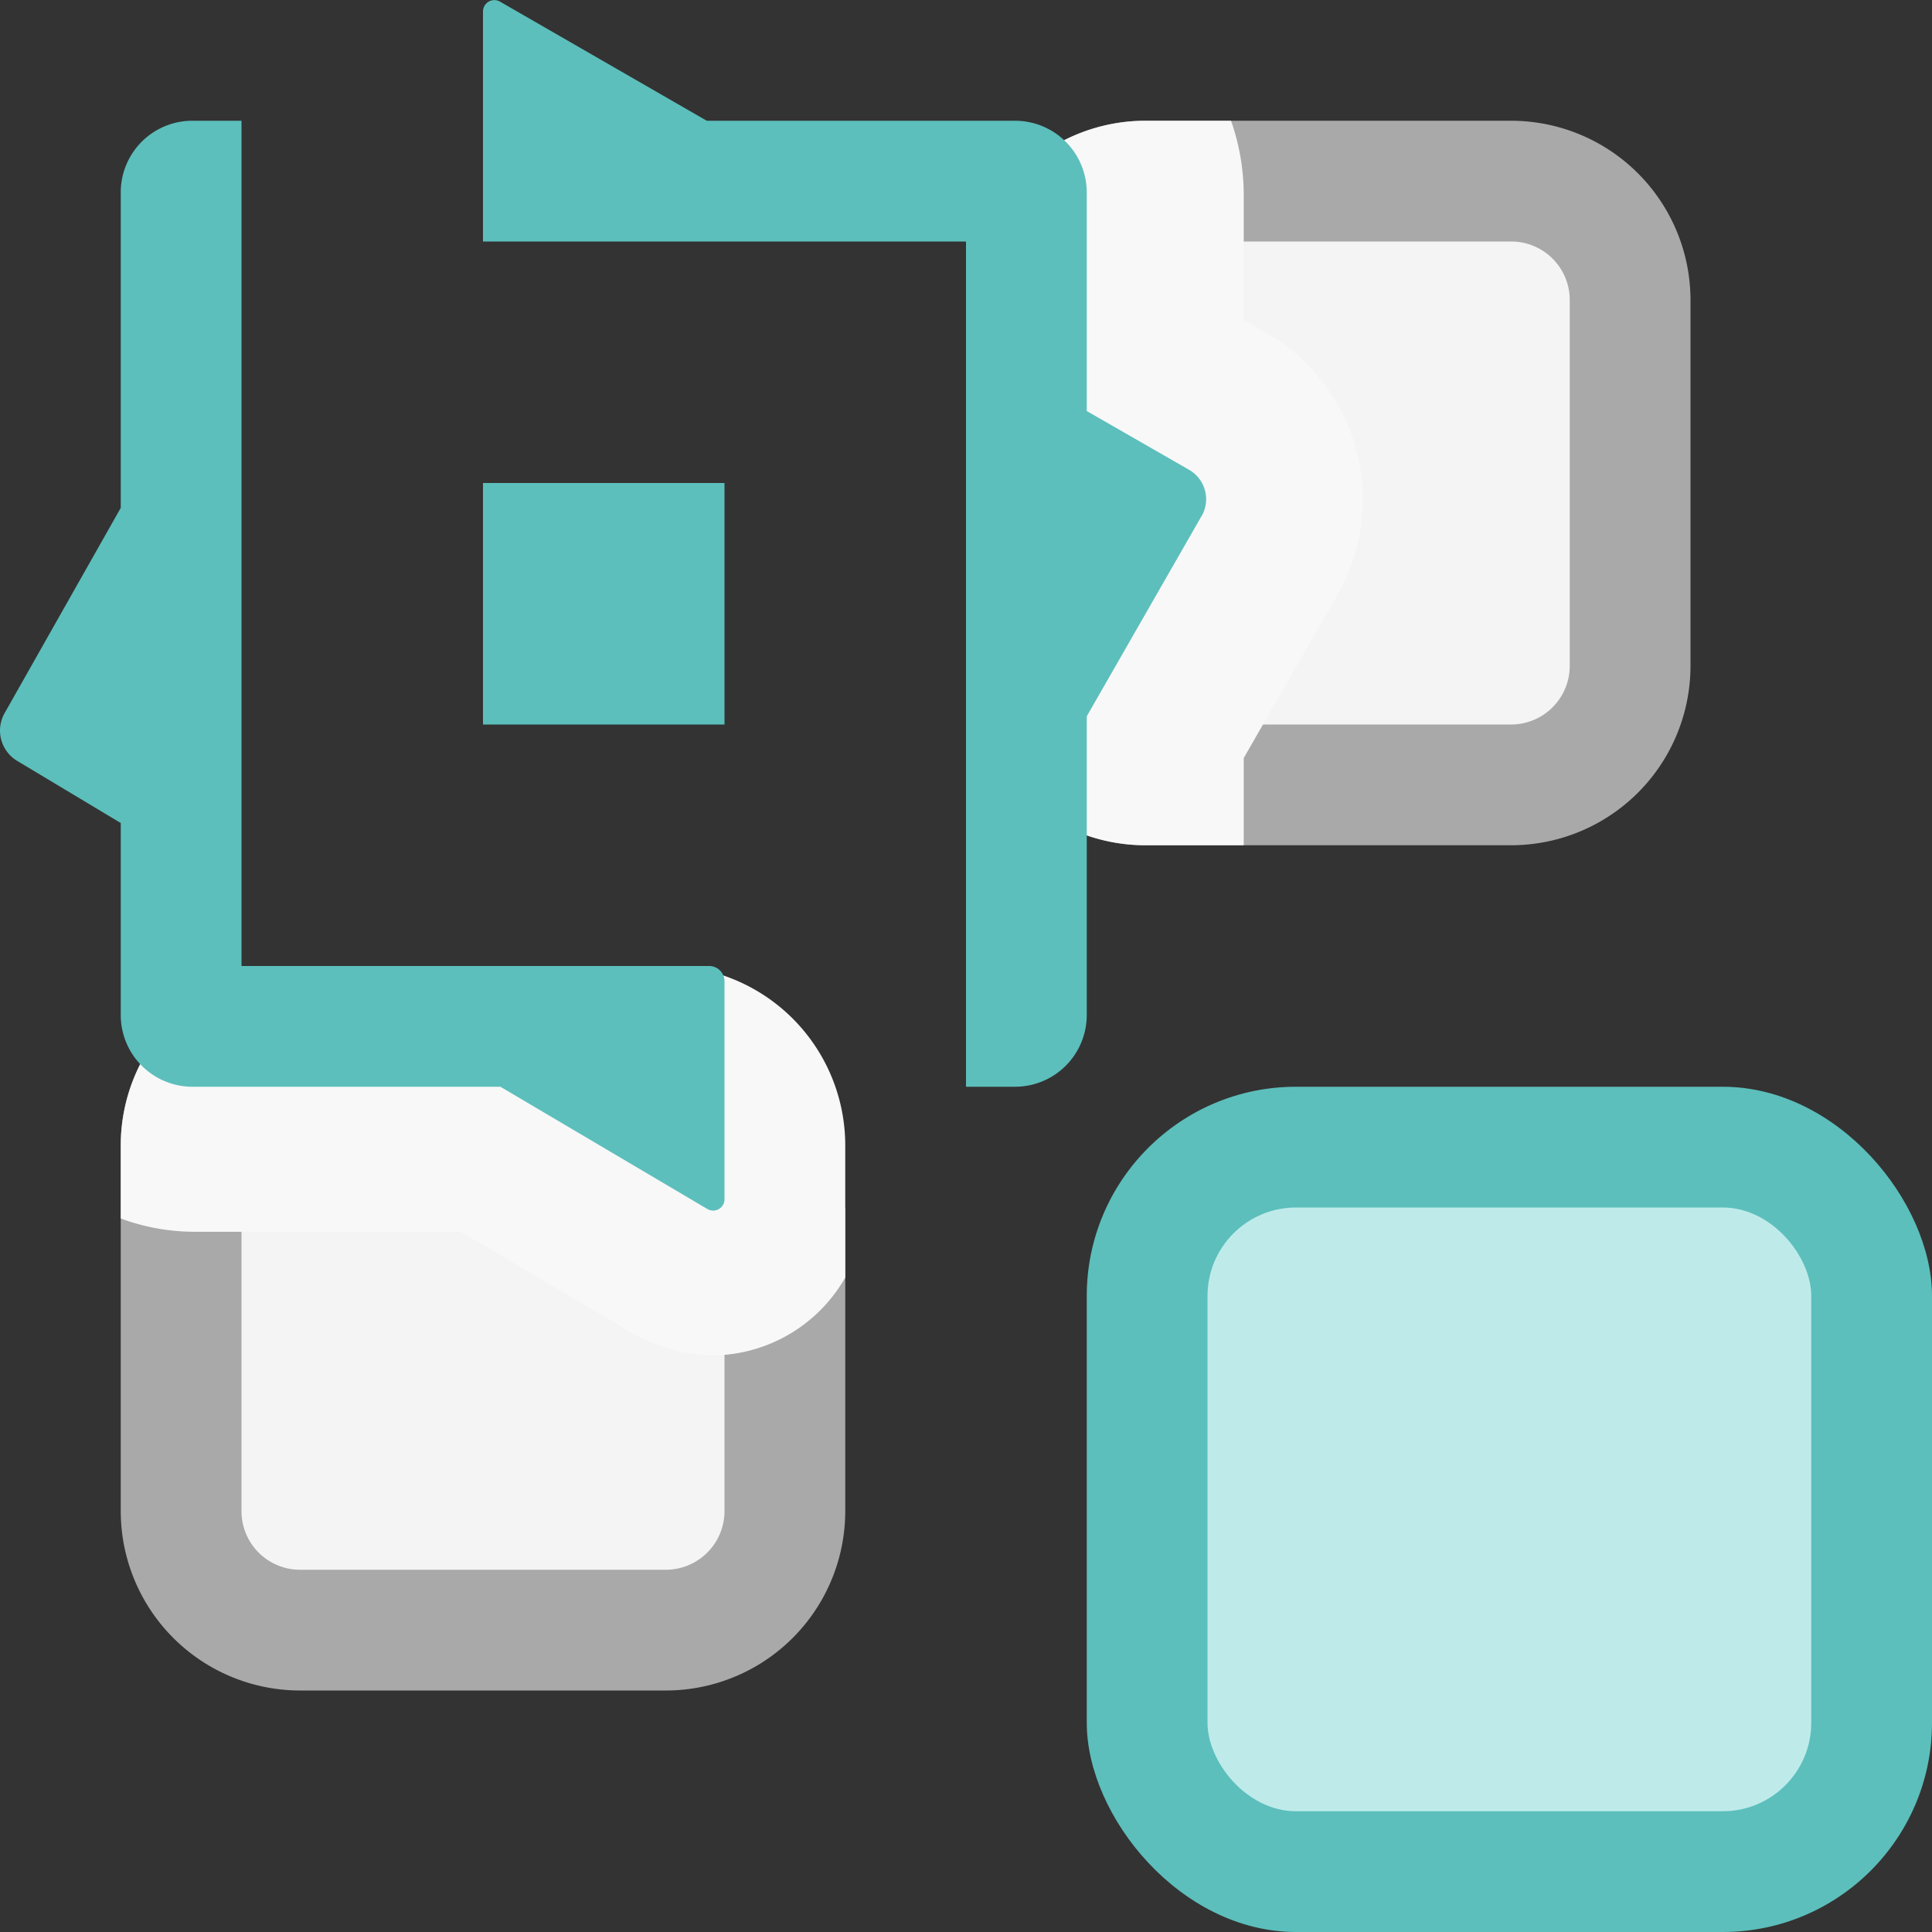 <svg xmlns="http://www.w3.org/2000/svg" viewBox="0 0 16 16"><rect x="0" y="0" width="16" height="16" fill="#333333" stroke="none"/><path d="M5 10V8H2.486A1.486 1.486 0 0 0 1 9.486v3.028A1.486 1.486 0 0 0 2.486 14h3.028A1.486 1.486 0 0 0 7 12.514V10ZM9.486 1h3.028A1.486 1.486 0 0 1 14 2.486v3.028A1.486 1.486 0 0 1 12.514 7H9.486A1.486 1.486 0 0 1 8 5.514V2.486A1.486 1.486 0 0 1 9.486 1Z" style="fill:#a9a9a9"/><path d="M-57.707 9.707A.997.997 0 0 1-58 9a.997.997 0 0 1 .293-.707A.997.997 0 0 1-57 8a.996.996 0 0 1 .692.278A.997.997 0 0 1-56 9a.997.997 0 0 1-.27.684A.997.997 0 0 1-57 10a.997.997 0 0 1-.707-.293Zm9.566.23-.017-.021h-.027l-.77.357a.031.031 0 0 0-.017.034A3.799 3.799 0 0 1-48.9 11a3.978 3.978 0 0 1-.362 1.629l.754.42.025.003.018-.016A4.853 4.853 0 0 0-48 11a4.59 4.59 0 0 0-.141-1.063Zm-1.215 4.407a.031.031 0 0 1 .015.022.031.031 0 0 1-.008.026A4.968 4.968 0 0 1-53 16a5 5 0 0 1-5-4.951.031.031 0 0 1 .014-.027.031.031 0 0 1 .03-.002 2.219 2.219 0 0 0 .874.184h.003a4.1 4.1 0 0 0 .395 1.56l1.82-1.052A1.986 1.986 0 0 1-55 11a2 2 0 0 1 2-2V6.931a.031.031 0 0 0-.01-.022.031.031 0 0 0-.021-.009 4.079 4.079 0 0 0-2.273.71 2.289 2.289 0 0 0-.642-.575.031.031 0 0 1-.015-.025.031.031 0 0 1 .013-.027A4.951 4.951 0 0 1-53 6a4.977 4.977 0 0 1 4.289 2.47.031.031 0 0 1 .003.025.031.031 0 0 1-.016.02l-.754.36a.031.031 0 0 1-.04-.012 4.11 4.11 0 0 0-2.443-1.824.031.031 0 0 0-.027.005.031.031 0 0 0-.012.025v2.208A1.991 1.991 0 0 1-51 11a1.99 1.99 0 0 1-.985 1.714.031.031 0 0 0-.015.026v2.221a4.09 4.09 0 0 0 1.76-.931.243.243 0 0 1 .286-.031ZM-53 13.03a.031.031 0 0 0-.03-.031 1.991 1.991 0 0 1-1.36-.566l-1.838 1.062A4.057 4.057 0 0 0-53 15.1Zm.93-1.186a1.251 1.251 0 0 0 .326-.845 1.252 1.252 0 0 0-.382-.902A1.252 1.252 0 0 0-53 9.744 1.256 1.256 0 0 0-54.256 11a1.252 1.252 0 0 0 .372.893 1.252 1.252 0 0 0 .884.363 1.253 1.253 0 0 0 .93-.411Z" style="fill:#8129ff"/><path d="M9.486 2h3.029a.485.485 0 0 1 .485.485v3.03a.486.486 0 0 1-.486.485H9.485A.485.485 0 0 1 9 5.515v-3.03A.486.486 0 0 1 9.486 2ZM2.486 9h3.029A.485.485 0 0 1 6 9.485v3.03a.486.486 0 0 1-.486.485H2.485A.485.485 0 0 1 2 12.515v-3.03A.486.486 0 0 1 2.486 9Z" style="fill:#f4f4f4"/><rect x="9" y="9" width="7" height="7" rx="1.733" style="fill:#5cbfbc"/><rect x="10" y="10" width="5" height="5" rx=".733" style="fill:#beebea"/><path d="M8 2.486v3.028A1.486 1.486 0 0 0 9.486 7h.814v-.722l.777-1.353a1.587 1.587 0 0 0-.582-2.162L10.3 2.65V1.594A1.868 1.868 0 0 0 10.195 1h-.71A1.486 1.486 0 0 0 8 2.486ZM5.514 8H2.486A1.486 1.486 0 0 0 1 9.486v.605a1.772 1.772 0 0 0 .594.11h2.221l1.432.844a1.39 1.39 0 0 0 .66.18A1.277 1.277 0 0 0 7 10.58V9.486A1.486 1.486 0 0 0 5.514 8Z" style="fill:#f8f8f8"/><path d="M9.95 4.275 9 5.932v2.474A.594.594 0 0 1 8.406 9H8V2H4V.094a.094.094 0 0 1 .14-.081L5.853 1h2.554A.594.594 0 0 1 9 1.594v1.81l.848.487a.281.281 0 0 1 .103.384ZM4 6h2V4H4Zm1.875 2H2V1h-.406A.593.593 0 0 0 1 1.592v2.614l-.962 1.7A.293.293 0 0 0 .14 6.3L1 6.816v1.59A.594.594 0 0 0 1.594 9h2.55l1.715 1.013A.094.094 0 0 0 6 9.929v-1.8A.127.127 0 0 0 5.875 8Z" style="fill:#5cbfbc"/></svg>